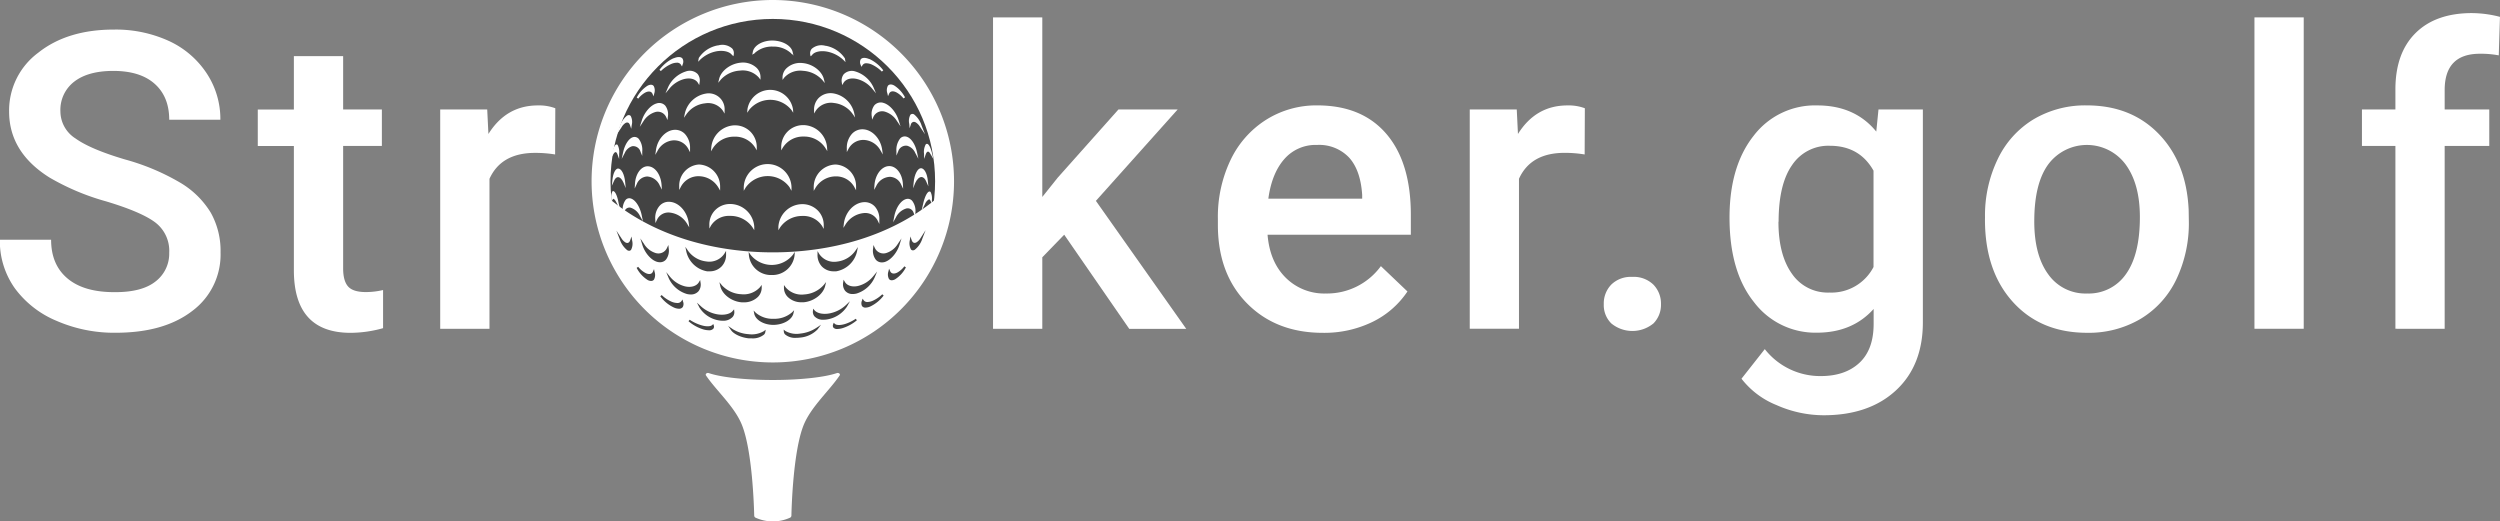 <svg id="Layer_1" data-name="Layer 1" xmlns="http://www.w3.org/2000/svg" viewBox="0 0 664.23 138.52"><rect x="0" y="0" width="664.23" height="138.52" fill="#808080" stroke="none"/><defs><style>.cls-1{fill:#ffffff;}.cls-2{fill:#434343;}</style></defs><title>SVG</title><path class="cls-1" d="M294.16,329.34c-7.45,0-13.88-.75-17-1.83-.5-.18-1,.24-.76.62,2.78,4.1,7.61,8.28,9.57,13.19,2.75,6.89,3.19,21.6,3.25,24.09a.64.64,0,0,0,.44.55,11.07,11.07,0,0,0,9,0,.64.64,0,0,0,.44-.55c.05-2.49.49-17.2,3.25-24.09,2-4.9,6.79-9.08,9.57-13.19.26-.38-.26-.79-.76-.62C308,328.59,301.61,329.34,294.16,329.34Z" transform="translate(-88.83 -228.38)"/><path class="cls-1" d="M133.79,295.54a9.47,9.47,0,0,0-3.63-8q-3.64-2.8-13.11-5.65A63.27,63.27,0,0,1,102,275.56Q91.25,268.83,91.25,258A19.1,19.1,0,0,1,99,242.38q7.73-6.14,20.06-6.14a33.89,33.89,0,0,1,14.59,3,24,24,0,0,1,10.07,8.59,22,22,0,0,1,3.66,12.36H133.79q0-6.09-3.85-9.53t-11-3.44q-6.68,0-10.37,2.84a9.45,9.45,0,0,0-3.69,7.94,8.55,8.55,0,0,0,4,7.16q4,2.87,13.14,5.58a60.18,60.18,0,0,1,14.7,6.18,23.39,23.39,0,0,1,8.13,8,20.76,20.76,0,0,1,2.58,10.53A18.66,18.66,0,0,1,139.91,311q-7.51,5.79-20.38,5.79a38.3,38.3,0,0,1-15.64-3.15A26.28,26.28,0,0,1,92.79,305a21.67,21.67,0,0,1-4-12.92h13.62q0,6.68,4.42,10.34T119.52,306q7.11,0,10.69-2.88A9.3,9.3,0,0,0,133.79,295.54Z" transform="translate(-88.83 -228.38)"/><path class="cls-1" d="M180,243.3v14.16h10.29v9.69H180v32.53q0,3.34,1.32,4.82t4.71,1.48a20.15,20.15,0,0,0,4.58-.54v10.13a32.26,32.26,0,0,1-8.62,1.24q-15.08,0-15.08-16.64v-33h-9.59v-9.69h9.59V243.3Z" transform="translate(-88.83 -228.38)"/><path class="cls-1" d="M236.32,269.42A32.4,32.4,0,0,0,231,269q-9,0-12.12,6.89v39.85H205.79V257.46h12.49l.32,6.52q4.74-7.59,13.14-7.59a12.26,12.26,0,0,1,4.63.75Z" transform="translate(-88.83 -228.38)"/><path class="cls-1" d="M371.58,290.74l-5.82,6v19H352.67V233h13.09v47.71l4.09-5.12L386,257.46h15.73L380,281.75l24,34H388.86Z" transform="translate(-88.83 -228.38)"/><path class="cls-1" d="M440.31,316.81q-12.44,0-20.17-7.84t-7.73-20.87v-1.62a35,35,0,0,1,3.37-15.59,25.62,25.62,0,0,1,9.45-10.69,25,25,0,0,1,13.57-3.82q11.9,0,18.39,7.59t6.49,21.49v5.28H425.61q.59,7.22,4.82,11.42a14.47,14.47,0,0,0,10.64,4.2,17.72,17.72,0,0,0,14.65-7.27l7.06,6.73a23.56,23.56,0,0,1-9.34,8.11A29.27,29.27,0,0,1,440.31,316.81Zm-1.56-49.92a11,11,0,0,0-8.7,3.77q-3.31,3.77-4.23,10.5h24.93v-1q-.43-6.57-3.5-9.94A10.94,10.94,0,0,0,438.75,266.89Z" transform="translate(-88.83 -228.38)"/><path class="cls-1" d="M509.86,269.42a32.4,32.4,0,0,0-5.33-.43q-9,0-12.12,6.89v39.85H479.33V257.46h12.49l.32,6.52q4.74-7.59,13.14-7.59a12.26,12.26,0,0,1,4.63.75Z" transform="translate(-88.83 -228.38)"/><path class="cls-1" d="M522.48,301.95a7.48,7.48,0,0,1,5.66,2.07,7.21,7.21,0,0,1,2,5.2,7,7,0,0,1-2,5.09,8.82,8.82,0,0,1-11.2,0,6.83,6.83,0,0,1-2-5.12,7.2,7.2,0,0,1,2-5.2A7.4,7.4,0,0,1,522.48,301.95Z" transform="translate(-88.83 -228.38)"/><path class="cls-1" d="M548.35,286.17q0-13.57,6.38-21.68a20.48,20.48,0,0,1,16.94-8.1q10,0,15.67,6.95l.59-5.87h11.79V314q0,11.47-7.14,18.09t-19.25,6.62A31,31,0,0,1,560.82,336a22.23,22.23,0,0,1-9.29-7l6.19-7.86a18.71,18.71,0,0,0,14.86,7.16q6.51,0,10.29-3.53t3.77-10.37v-3.93q-5.66,6.3-15.08,6.3a20.43,20.43,0,0,1-16.72-8.13Q548.35,300.55,548.35,286.17Zm13,1.13q0,8.78,3.58,13.81a11.51,11.51,0,0,0,9.94,5,12.6,12.6,0,0,0,11.74-6.79V273.73q-3.72-6.62-11.63-6.62a11.56,11.56,0,0,0-10,5.12Q561.39,277.34,561.39,287.3Z" transform="translate(-88.83 -228.38)"/><path class="cls-1" d="M616.23,286.06a34.36,34.36,0,0,1,3.39-15.43,24.78,24.78,0,0,1,9.53-10.56,26.86,26.86,0,0,1,14.11-3.69q11.79,0,19.14,7.59t7.94,20.14l.05,3.07a34.67,34.67,0,0,1-3.31,15.4,24.49,24.49,0,0,1-9.48,10.5,27.05,27.05,0,0,1-14.24,3.72q-12.33,0-19.74-8.21t-7.4-21.89Zm13.09,1.13q0,9,3.72,14.08a12.08,12.08,0,0,0,10.34,5.09,12,12,0,0,0,10.31-5.17q3.69-5.17,3.69-15.13,0-8.83-3.8-14a12.8,12.8,0,0,0-20.49-.08Q629.32,277.06,629.32,287.19Z" transform="translate(-88.83 -228.38)"/><path class="cls-1" d="M700.91,315.73H687.82V233h13.09Z" transform="translate(-88.83 -228.38)"/><path class="cls-1" d="M725.27,315.73V267.16h-8.89v-9.69h8.89v-5.33q0-9.69,5.38-15t15.08-5.28a30.24,30.24,0,0,1,7.32,1l-.32,10.23a25.83,25.83,0,0,0-5-.43q-9.37,0-9.37,9.64v5.17h11.85v9.69H738.36v48.58Z" transform="translate(-88.83 -228.38)"/><path class="cls-1" d="M294.16,228.38a48.15,48.15,0,1,0,48.15,48.15A48.2,48.2,0,0,0,294.16,228.38Z" transform="translate(-88.83 -228.38)"/><circle class="cls-2" cx="205.33" cy="48.15" r="43.12"/><path class="cls-1" d="M294.16,295.43c-14.22,0-31.82-3.65-45.33-15.89a45.54,45.54,0,0,0,90.67,0C326,291.78,308.38,295.43,294.16,295.43Z" transform="translate(-88.83 -228.38)"/><path class="cls-1" d="M251.78,279.15l-.15,0-.1.11a3.63,3.63,0,0,0-.28,1.92l0,.81.43-.69,0-.06a.16.16,0,0,1,.2,0c.13.06.4.26.76,1l1,2-.5-2.13C253,281.2,252.48,279.31,251.78,279.15Z" transform="translate(-88.83 -228.38)"/><path class="cls-1" d="M264.13,277.69l.56,1.08-.08-1.21c-.2-2.84-1.79-5-3.7-5h-.12c-1.7.09-3.09,2.06-3.25,4.59l-.08,1.31.56-1.19a3.14,3.14,0,0,1,2.76-2A3.93,3.93,0,0,1,264.13,277.69Z" transform="translate(-88.83 -228.38)"/><path class="cls-1" d="M267.74,262.9c-2.23.28-4.22,2.56-4.62,5.3l-.19,1.32.66-1.16a5.18,5.18,0,0,1,3.92-2.67,4.23,4.23,0,0,1,4.2,2.26l.46.87v-1a5.44,5.44,0,0,0-1.34-3.82A3.56,3.56,0,0,0,267.74,262.9Z" transform="translate(-88.83 -228.38)"/><path class="cls-1" d="M252.27,268.83c.3-.14.51.27.6.52l.46,1.28,0-1.36a4.11,4.11,0,0,0-.4-2.38.36.36,0,0,0-.48-.07c-.48.3-.85,1.61-1,2.16l-.38,1.56.84-1.37A.89.89,0,0,1,252.27,268.83Z" transform="translate(-88.83 -228.38)"/><path class="cls-1" d="M255.08,278.35l-.15-1.57c-.21-2.17-1-3.63-1.91-3.63h0c-.71.08-1.31,1.32-1.48,3.07l-.15,1.53.63-1.41c.15-.33.47-.88,1-.89s1.06.53,1.46,1.45Z" transform="translate(-88.83 -228.38)"/><path class="cls-1" d="M314.29,267.9a4.44,4.44,0,0,1,4.36-2.32,5.34,5.34,0,0,1,4.09,2.72l.65,1.13-.18-1.29c-.39-2.8-2.45-5.11-4.78-5.38a3.77,3.77,0,0,0-3.24,1.18,5.48,5.48,0,0,0-1.37,3.84v1Z" transform="translate(-88.83 -228.38)"/><path class="cls-1" d="M321.15,256.35a3.86,3.86,0,0,0-.7,2.94l.09.89.38-.8a2.54,2.54,0,0,1,3.06-1.32,5.65,5.65,0,0,1,3.12,2.41l1,1.49-.54-1.71c-.69-2.16-2.36-4.07-4-4.53A2.26,2.26,0,0,0,321.15,256.35Z" transform="translate(-88.83 -228.38)"/><path class="cls-1" d="M310.45,255.75a7,7,0,0,1,4.88,2.85l.69,1-.24-1.19a6.87,6.87,0,0,0-5.61-5.23,4.51,4.51,0,0,0-3.9,1.31,4.42,4.42,0,0,0-1.15,3.2l0,.85.44-.72A4.89,4.89,0,0,1,310.45,255.75Z" transform="translate(-88.83 -228.38)"/><path class="cls-1" d="M324.77,253.93l.3-.68c.29-.65,1-.78,1.89-.35a6.2,6.2,0,0,1,1.92,1.63l.41-.28a8.39,8.39,0,0,0-2.9-3.17c-.73-.38-1.33-.33-1.66.1a2.52,2.52,0,0,0-.13,2Z" transform="translate(-88.83 -228.38)"/><path class="cls-1" d="M299.07,257.55l.52.78-.07-.93a6.13,6.13,0,0,0-12.1,0l-.07.94.53-.78a7.22,7.22,0,0,1,11.19,0Z" transform="translate(-88.83 -228.38)"/><path class="cls-1" d="M302.32,264.66h.21a6.71,6.71,0,0,1,5.57,3l.54.88-.07-1a6.44,6.44,0,0,0-6.12-5.92h-.2a5.83,5.83,0,0,0-5.86,5.77l0,.94.48-.8A6.33,6.33,0,0,1,302.32,264.66Z" transform="translate(-88.83 -228.38)"/><path class="cls-1" d="M283.74,264.69H284a6.25,6.25,0,0,1,5.42,2.83l.48.8,0-.94a5.85,5.85,0,0,0-1.68-4,5.74,5.74,0,0,0-4.11-1.7h-.23a6.45,6.45,0,0,0-6.07,5.91l-.08,1,.54-.89A6.67,6.67,0,0,1,283.74,264.69Z" transform="translate(-88.83 -228.38)"/><path class="cls-1" d="M276.14,255.84a4.78,4.78,0,0,1,4.78,2l.43.73,0-.85a4.23,4.23,0,0,0-5-4.47,6.9,6.9,0,0,0-5.55,5.22l-.25,1.2.7-1A6.93,6.93,0,0,1,276.14,255.84Z" transform="translate(-88.83 -228.38)"/><path class="cls-1" d="M256.18,281.06a1.27,1.27,0,0,0-1.16.48,4.29,4.29,0,0,0-.73,2.93l.05,1.19.43-1.11a1.36,1.36,0,0,1,1.57-1,4.2,4.2,0,0,1,2.54,2.25l.78,1.39-.32-1.56C258.85,283.18,257.49,281.23,256.18,281.06Z" transform="translate(-88.83 -228.38)"/><path class="cls-1" d="M254.39,268.84,254,270.6l.84-1.6a3.18,3.18,0,0,1,1.95-1.77,2,2,0,0,1,2.22,1.48l.46,1.09,0-1.18a4.87,4.87,0,0,0-.92-3.33,1.48,1.48,0,0,0-1.52-.47C255.93,265.12,254.83,266.77,254.39,268.84Z" transform="translate(-88.83 -228.38)"/><path class="cls-1" d="M255,261.07a1,1,0,0,1,.47-.14c.41,0,.63.36.73.67l.34,1,.14-1a3.42,3.42,0,0,0-.27-2.39.63.63,0,0,0-.5-.25,1,1,0,0,0-.5.16,6.16,6.16,0,0,0-1.92,2.86l-.91,2.28,1.35-2A3.3,3.3,0,0,1,255,261.07Z" transform="translate(-88.83 -228.38)"/><path class="cls-1" d="M298.64,278.24l.49.83,0-1a6.35,6.35,0,0,0-12.69,0l0,1,.49-.83a7.16,7.16,0,0,1,11.76,0Z" transform="translate(-88.83 -228.38)"/><path class="cls-1" d="M318.39,282.09c-2.66.14-5,2.67-5.36,5.75l-.12,1.09.58-.93a6.44,6.44,0,0,1,4.76-3,3.71,3.71,0,0,1,3.78,2l.43.89,0-1a5,5,0,0,0-1.17-3.61A3.67,3.67,0,0,0,318.39,282.09Z" transform="translate(-88.83 -228.38)"/><path class="cls-1" d="M282.94,282.58h-.11a5.5,5.5,0,0,0-4.06,1.71,5.43,5.43,0,0,0-1.47,3.9l0,.91.44-.79a5.63,5.63,0,0,1,5-2.57H283a7.1,7.1,0,0,1,5.73,3l.5.8,0-.94A6.46,6.46,0,0,0,282.94,282.58Z" transform="translate(-88.83 -228.38)"/><path class="cls-1" d="M279.66,278.15l.5.86,0-1a5.85,5.85,0,0,0-5.56-5.92h-.11a5.63,5.63,0,0,0-5.2,5.69l0,1.07.5-.95a5.25,5.25,0,0,1,4.73-2.7A6.11,6.11,0,0,1,279.66,278.15Z" transform="translate(-88.83 -228.38)"/><path class="cls-1" d="M315.78,278l.5.93,0-1.05a5.75,5.75,0,0,0-5.41-5.79h-.1a6,6,0,0,0-5.74,6l0,1,.5-.85a6.33,6.33,0,0,1,5.41-3A5.54,5.54,0,0,1,315.78,278Z" transform="translate(-88.83 -228.38)"/><path class="cls-1" d="M301.94,282.62a6.41,6.41,0,0,0-6.3,6l0,.93.49-.79a7.08,7.08,0,0,1,5.79-3H302a5.91,5.91,0,0,1,5.24,2.65l.45.79,0-.9a5.52,5.52,0,0,0-1.52-3.94A5.77,5.77,0,0,0,301.94,282.62Z" transform="translate(-88.83 -228.38)"/><path class="cls-1" d="M266.72,282a3.24,3.24,0,0,0-2.68,1.11,4.87,4.87,0,0,0-1.11,3.54l.05,1,.43-.92a3.33,3.33,0,0,1,3.46-1.86,6.11,6.11,0,0,1,4.49,2.92l.6,1-.14-1.13C271.43,284.59,269.19,282.12,266.72,282Z" transform="translate(-88.83 -228.38)"/><path class="cls-1" d="M328.24,277.38l.55,1.15-.07-1.27c-.15-2.62-1.65-4.66-3.5-4.75h-.12c-2,0-3.75,2.25-3.94,5.13l-.08,1.18.55-1a4.21,4.21,0,0,1,3.65-2.46A3.41,3.41,0,0,1,328.24,277.38Z" transform="translate(-88.83 -228.38)"/><path class="cls-1" d="M330.5,262.46l.34-1a.9.9,0,0,1,.79-.71,1.08,1.08,0,0,1,.49.14,3.49,3.49,0,0,1,1.15,1.18l1.34,2-.9-2.28a6.27,6.27,0,0,0-2-3,.76.76,0,0,0-1,.1,3.45,3.45,0,0,0-.29,2.43Z" transform="translate(-88.83 -228.38)"/><path class="cls-1" d="M334.86,276.47l.63,1.43-.15-1.56c-.18-1.84-.89-3.19-1.76-3.27s-1.81,1.57-2,3.83l-.14,1.52L332,277c.45-1,1.07-1.59,1.69-1.59C334.16,275.45,334.57,275.82,334.86,276.47Z" transform="translate(-88.83 -228.38)"/><path class="cls-1" d="M335.82,279.26h-.09c-.69.18-1.3,1.83-1.61,3.19l-.48,2.06.95-1.89a2.51,2.51,0,0,1,1-1.24.26.26,0,0,1,.3.07.61.61,0,0,1,.1.15l.44.88,0-1a3.87,3.87,0,0,0-.35-2.09A.39.39,0,0,0,335.82,279.26Z" transform="translate(-88.83 -228.38)"/><path class="cls-1" d="M328,265.17a4.93,4.93,0,0,0-1,3.38l0,1.16.46-1.06a2.17,2.17,0,0,1,2.38-1.55A3.35,3.35,0,0,1,332,269l.83,1.56-.36-1.73c-.45-2.14-1.61-3.85-2.84-4.15A1.63,1.63,0,0,0,328,265.17Z" transform="translate(-88.83 -228.38)"/><path class="cls-1" d="M334.36,270.6l.46-1.29c.1-.28.36-.77.72-.61a1.12,1.12,0,0,1,.43.47l.87,1.49-.41-1.68c-.11-.46-.53-2-1.1-2.32a.41.41,0,0,0-.54.09,4.16,4.16,0,0,0-.45,2.48Z" transform="translate(-88.83 -228.38)"/><path class="cls-1" d="M289.06,242.78l.38-.39a6.8,6.8,0,0,1,4.73-1.63,6.89,6.89,0,0,1,4.78,1.71l.31.33,0-.11.39.46-.23-1c-.39-1.67-2.66-2.94-5.28-3H294c-2.57,0-4.83,1.3-5.15,3l-.15.81.32-.32Z" transform="translate(-88.83 -228.38)"/><path class="cls-1" d="M304.18,243.36l.18-.22,0,.13.29-.35c.66-.8,2.21-1.14,3.92-.83a8.73,8.73,0,0,1,4.35,2.23l.56.57-.15-.89,0-.08a7.75,7.75,0,0,0-5.06-3.37l-.13,0a3.89,3.89,0,0,0-3.64.8,1.85,1.85,0,0,0-.41,1.45Z" transform="translate(-88.83 -228.38)"/><path class="cls-1" d="M296.74,248.84v.77l.46-.61a5.72,5.72,0,0,1,5-1.8,7.49,7.49,0,0,1,5.1,2.43l.68.82-.24-1c-.52-2.2-3-4.1-5.72-4.32a5.3,5.3,0,0,0-4.24,1.4A3.42,3.42,0,0,0,296.74,248.84Z" transform="translate(-88.83 -228.38)"/><path class="cls-1" d="M312.49,250.3l.1.69.36-.6c.6-1,2-1.42,3.65-1a7.59,7.59,0,0,1,3.9,2.48l1.09,1.31-.67-1.57a7.78,7.78,0,0,0-4.79-4.23,3,3,0,0,0-3.12.72A2.77,2.77,0,0,0,312.49,250.3Z" transform="translate(-88.83 -228.38)"/><path class="cls-1" d="M317.7,246.15l.09-.19,0,.07.24-.39a1.15,1.15,0,0,1,1-.45,3.74,3.74,0,0,1,1.39.32,9.18,9.18,0,0,1,2.71,1.89l.38-.33a9.87,9.87,0,0,0-3.65-3l-.09,0c-1.05-.45-1.91-.41-2.27.1a1.65,1.65,0,0,0,0,1.45Z" transform="translate(-88.83 -228.38)"/><path class="cls-1" d="M279.89,249.38l-.24,1,.67-.82a7.47,7.47,0,0,1,5.1-2.42,5.76,5.76,0,0,1,5,1.81l.47.61,0-.77a3.44,3.44,0,0,0-1-2.35,5.31,5.31,0,0,0-4.25-1.41C282.92,245.28,280.4,247.17,279.89,249.38Z" transform="translate(-88.83 -228.38)"/><path class="cls-1" d="M279.24,242c1.74-.29,3.32.06,4,.89l.23.29.06-.11.2.26.07-.61a1.87,1.87,0,0,0-.43-1.45,3.94,3.94,0,0,0-3.7-.83l-.12,0a7.64,7.64,0,0,0-5.06,3.35l-.17,1,.55-.56A8.69,8.69,0,0,1,279.24,242Z" transform="translate(-88.83 -228.38)"/><path class="cls-1" d="M329.89,281.21c-1.53.17-3,2.18-3.48,4.76l-.28,1.47.74-1.3a4.49,4.49,0,0,1,2.85-2.39,1.64,1.64,0,0,1,1.84,1.15L332,286l.05-1.17a4.42,4.42,0,0,0-.79-3A1.52,1.52,0,0,0,329.89,281.21Z" transform="translate(-88.83 -228.38)"/><path class="cls-1" d="M266.31,251.61l-.67,1.57,1.1-1.32a7.6,7.6,0,0,1,3.88-2.48c1.61-.39,3,0,3.63,1l.36.6.1-.69a2.76,2.76,0,0,0-.51-2.23,2.94,2.94,0,0,0-3.1-.71A7.8,7.8,0,0,0,266.31,251.61Z" transform="translate(-88.83 -228.38)"/><path class="cls-1" d="M259.37,260.34l-.56,1.74,1-1.52a5.57,5.57,0,0,1,3-2.37,2.43,2.43,0,0,1,3,1.28l.38.81.09-.89a3.84,3.84,0,0,0-.68-2.92,2.15,2.15,0,0,0-2.34-.6C261.69,256.32,260.05,258.21,259.37,260.34Z" transform="translate(-88.83 -228.38)"/><path class="cls-1" d="M267.24,245.35a3.87,3.87,0,0,1,1.4-.31,1.2,1.2,0,0,1,1.08.49l.21.36,0-.07.1.23.21-.64a1.64,1.64,0,0,0-.06-1.44c-.37-.53-1.23-.58-2.33-.11l-.09,0a9.76,9.76,0,0,0-3.72,3.08l.38.32A9.23,9.23,0,0,1,267.24,245.35Z" transform="translate(-88.83 -228.38)"/><path class="cls-1" d="M260.31,252.95c.88-.43,1.59-.3,1.87.34l.3.68.17-.72a2.52,2.52,0,0,0-.13-2c-.32-.43-.92-.47-1.64-.1a8.27,8.27,0,0,0-2.88,3.16l.41.28A6.16,6.16,0,0,1,260.31,252.95Z" transform="translate(-88.83 -228.38)"/><path class="cls-2" d="M266.5,294.36l-.09-.89-.38.81a2.5,2.5,0,0,1-3,1.33,5.56,5.56,0,0,1-3.07-2.39l-1-1.5.53,1.71c.68,2.17,2.33,4.06,3.93,4.52a2.86,2.86,0,0,0,.76.11,2.07,2.07,0,0,0,1.61-.73A3.9,3.9,0,0,0,266.5,294.36Z" transform="translate(-88.83 -228.38)"/><path class="cls-2" d="M262.6,299.87l-.3.69c-.29.67-1,.81-1.91.38a6.15,6.15,0,0,1-2-1.67l-.41.28a8.28,8.28,0,0,0,2.94,3.23,2,2,0,0,0,.9.25h0a.93.93,0,0,0,.77-.37,2.57,2.57,0,0,0,.15-2.06Z" transform="translate(-88.83 -228.38)"/><path class="cls-2" d="M280.63,304.17l-.66-.81.23,1c.49,2.24,3,4.15,5.75,4.35l.48,0h0a5.26,5.26,0,0,0,3.78-1.45,3.52,3.52,0,0,0,1-2.4l0-.78-.47.62a5.86,5.86,0,0,1-5,1.85A7.43,7.43,0,0,1,280.63,304.17Z" transform="translate(-88.83 -228.38)"/><path class="cls-2" d="M274.43,305.74a2.82,2.82,0,0,0,.53-2.26l-.1-.7-.36.61c-.61,1-2.05,1.45-3.68,1.07a7.55,7.55,0,0,1-3.93-2.5l-1.06-1.29.64,1.54a7.72,7.72,0,0,0,4.82,4.27,4.42,4.42,0,0,0,1.06.14A2.63,2.63,0,0,0,274.43,305.74Z" transform="translate(-88.83 -228.38)"/><path class="cls-2" d="M276.72,300.47a5.46,5.46,0,0,0,.64,0h0a4.36,4.36,0,0,0,3.23-1.34,4.46,4.46,0,0,0,1.15-3.24l0-.85-.44.73a4.83,4.83,0,0,1-4.83,2.07,6.91,6.91,0,0,1-4.85-2.86l-.69-1,.24,1.2A6.87,6.87,0,0,0,276.72,300.47Z" transform="translate(-88.83 -228.38)"/><path class="cls-2" d="M256.61,291.22l-.35,1c-.11.32-.34.71-.77.71a1,1,0,0,1-.47-.13,3.36,3.36,0,0,1-1.1-1.14l-1.32-2,.88,2.26a6.18,6.18,0,0,0,2,2.93,1,1,0,0,0,.5.16.65.65,0,0,0,.52-.26,3.47,3.47,0,0,0,.29-2.43Z" transform="translate(-88.83 -228.38)"/><path class="cls-2" d="M293.87,301.45h0a5.92,5.92,0,0,0,6.07-5.2l.07-.94-.53.78a7.21,7.21,0,0,1-11.22,0l-.52-.78.07.94A5.89,5.89,0,0,0,293.87,301.45Z" transform="translate(-88.83 -228.38)"/><path class="cls-2" d="M320.73,308.28a3.76,3.76,0,0,1-1.42.34,1.16,1.16,0,0,1-1-.45l-.29-.45-.16.51a1.67,1.67,0,0,0,0,1.46,1.09,1.09,0,0,0,.94.42,3.4,3.4,0,0,0,1.3-.32,9.67,9.67,0,0,0,3.51-2.89l-.37-.33A8.81,8.81,0,0,1,320.73,308.28Z" transform="translate(-88.83 -228.38)"/><path class="cls-2" d="M327.21,300.81c-.86.43-1.57.29-1.86-.36l-.3-.69-.17.73a2.53,2.53,0,0,0,.14,2,.89.89,0,0,0,.74.36,2,2,0,0,0,.89-.26,8.18,8.18,0,0,0,2.87-3.17l-.41-.28A6.08,6.08,0,0,1,327.21,300.81Z" transform="translate(-88.83 -228.38)"/><path class="cls-2" d="M297.58,304.73l-.46-.62v.78a3.45,3.45,0,0,0,1,2.38,5.11,5.11,0,0,0,3.69,1.42l.54,0c2.69-.22,5.21-2.14,5.73-4.37l.24-1-.68.83a7.49,7.49,0,0,1-5.1,2.46A5.6,5.6,0,0,1,297.58,304.73Z" transform="translate(-88.83 -228.38)"/><path class="cls-2" d="M327.82,293.43l.53-1.71-1,1.5a5.56,5.56,0,0,1-3.07,2.39,2.51,2.51,0,0,1-3-1.33l-.38-.81-.09.9a3.91,3.91,0,0,0,.71,3,2.08,2.08,0,0,0,1.62.73,2.81,2.81,0,0,0,.76-.11C325.48,297.5,327.14,295.6,327.82,293.43Z" transform="translate(-88.83 -228.38)"/><path class="cls-2" d="M310.33,300.47a5.43,5.43,0,0,0,.65,0,6.88,6.88,0,0,0,5.55-5.25l.24-1.2-.69,1a6.9,6.9,0,0,1-4.82,2.86,4.79,4.79,0,0,1-4.79-2.06l-.43-.73,0,.85a4.44,4.44,0,0,0,1.14,3.23A4.31,4.31,0,0,0,310.33,300.47Z" transform="translate(-88.83 -228.38)"/><path class="cls-2" d="M313.32,303.3l-.36-.61-.1.7a2.81,2.81,0,0,0,.52,2.26,2.53,2.53,0,0,0,2,.85,4.36,4.36,0,0,0,1.07-.14,7.77,7.77,0,0,0,4.77-4.26l.66-1.58-1.09,1.32a7.53,7.53,0,0,1-3.88,2.49C315.36,304.73,313.92,304.32,313.32,303.3Z" transform="translate(-88.83 -228.38)"/><path class="cls-2" d="M333.42,291.63a3.37,3.37,0,0,1-1.11,1.15,1,1,0,0,1-.47.13c-.43,0-.66-.38-.78-.71l-.35-1-.14,1a3.47,3.47,0,0,0,.29,2.44.66.66,0,0,0,.52.26,1,1,0,0,0,.5-.16,6.18,6.18,0,0,0,2-2.94l.88-2.27Z" transform="translate(-88.83 -228.38)"/><path class="cls-2" d="M299.64,311.64l.19-.84-.61.61a7.12,7.12,0,0,1-4.87,1.67,6.84,6.84,0,0,1-4.71-1.6l-.58-.59.16.81c.33,1.69,2.53,3,5.12,3h.06C297,314.64,299.25,313.34,299.64,311.64Z" transform="translate(-88.83 -228.38)"/><path class="cls-2" d="M287.66,317.16a9,9,0,0,1-4.2-1.36L282.3,315l.81,1.17c.73,1,2.71,1.93,4.73,2.11q.39,0,.76,0a4.69,4.69,0,0,0,3.22-1,1.24,1.24,0,0,0,.35-.68l.1-.62-.49.38A6.38,6.38,0,0,1,287.66,317.16Z" transform="translate(-88.83 -228.38)"/><path class="cls-2" d="M283.93,311.15l-.06-.59-.38.45c-.71.83-2.31,1.18-4.07.88a8.64,8.64,0,0,1-4.33-2.1l-1.1-1,.7,1.34a7.57,7.57,0,0,0,5.09,3.37,6.35,6.35,0,0,0,1.12.1,3.36,3.36,0,0,0,2.58-1A1.91,1.91,0,0,0,283.93,311.15Z" transform="translate(-88.83 -228.38)"/><path class="cls-2" d="M278.35,314.47l-.29.27c-.45.43-1.68.46-3.06,0a11.17,11.17,0,0,1-2.93-1.41l-.31.39a10.8,10.8,0,0,0,3.74,2.12,5.66,5.66,0,0,0,1.63.29,1.46,1.46,0,0,0,1.27-.47.94.94,0,0,0,.06-.85Z" transform="translate(-88.83 -228.38)"/><path class="cls-2" d="M313.87,309.83l.78-1.41-1.17,1.11a8.77,8.77,0,0,1-4.22,2.11c-1.72.33-3.28,0-4-.8l-.37-.45-.07.58a1.87,1.87,0,0,0,.41,1.46,3.05,3.05,0,0,0,2.4.9,6.08,6.08,0,0,0,1.19-.12A7.84,7.84,0,0,0,313.87,309.83Z" transform="translate(-88.83 -228.38)"/><path class="cls-2" d="M305.63,315.55A9.35,9.35,0,0,1,301.5,317a6,6,0,0,1-4-.68l-.46-.37.05.58a1.2,1.2,0,0,0,.33.7,4.08,4.08,0,0,0,2.92.91,8.2,8.2,0,0,0,1-.06,7.33,7.33,0,0,0,4.7-2.17l.94-1.26Z" transform="translate(-88.83 -228.38)"/><path class="cls-2" d="M313.54,314.4c-1.31.44-2.49.44-2.92,0l-.28-.27-.13.36a1,1,0,0,0,0,.87,1.27,1.27,0,0,0,1.12.43,5.31,5.31,0,0,0,1.64-.32,11.08,11.08,0,0,0,3.53-2l-.3-.4A11.25,11.25,0,0,1,313.54,314.4Z" transform="translate(-88.83 -228.38)"/><path class="cls-2" d="M270.16,307.95l-.29.45a1.27,1.27,0,0,1-1.11.48,4,4,0,0,1-1.45-.32,8.83,8.83,0,0,1-2.68-1.79l-.37.33a9.53,9.53,0,0,0,3.65,3,3.5,3.5,0,0,0,1.32.31,1.18,1.18,0,0,0,1-.45,1.68,1.68,0,0,0,.07-1.47Z" transform="translate(-88.83 -228.38)"/></svg>